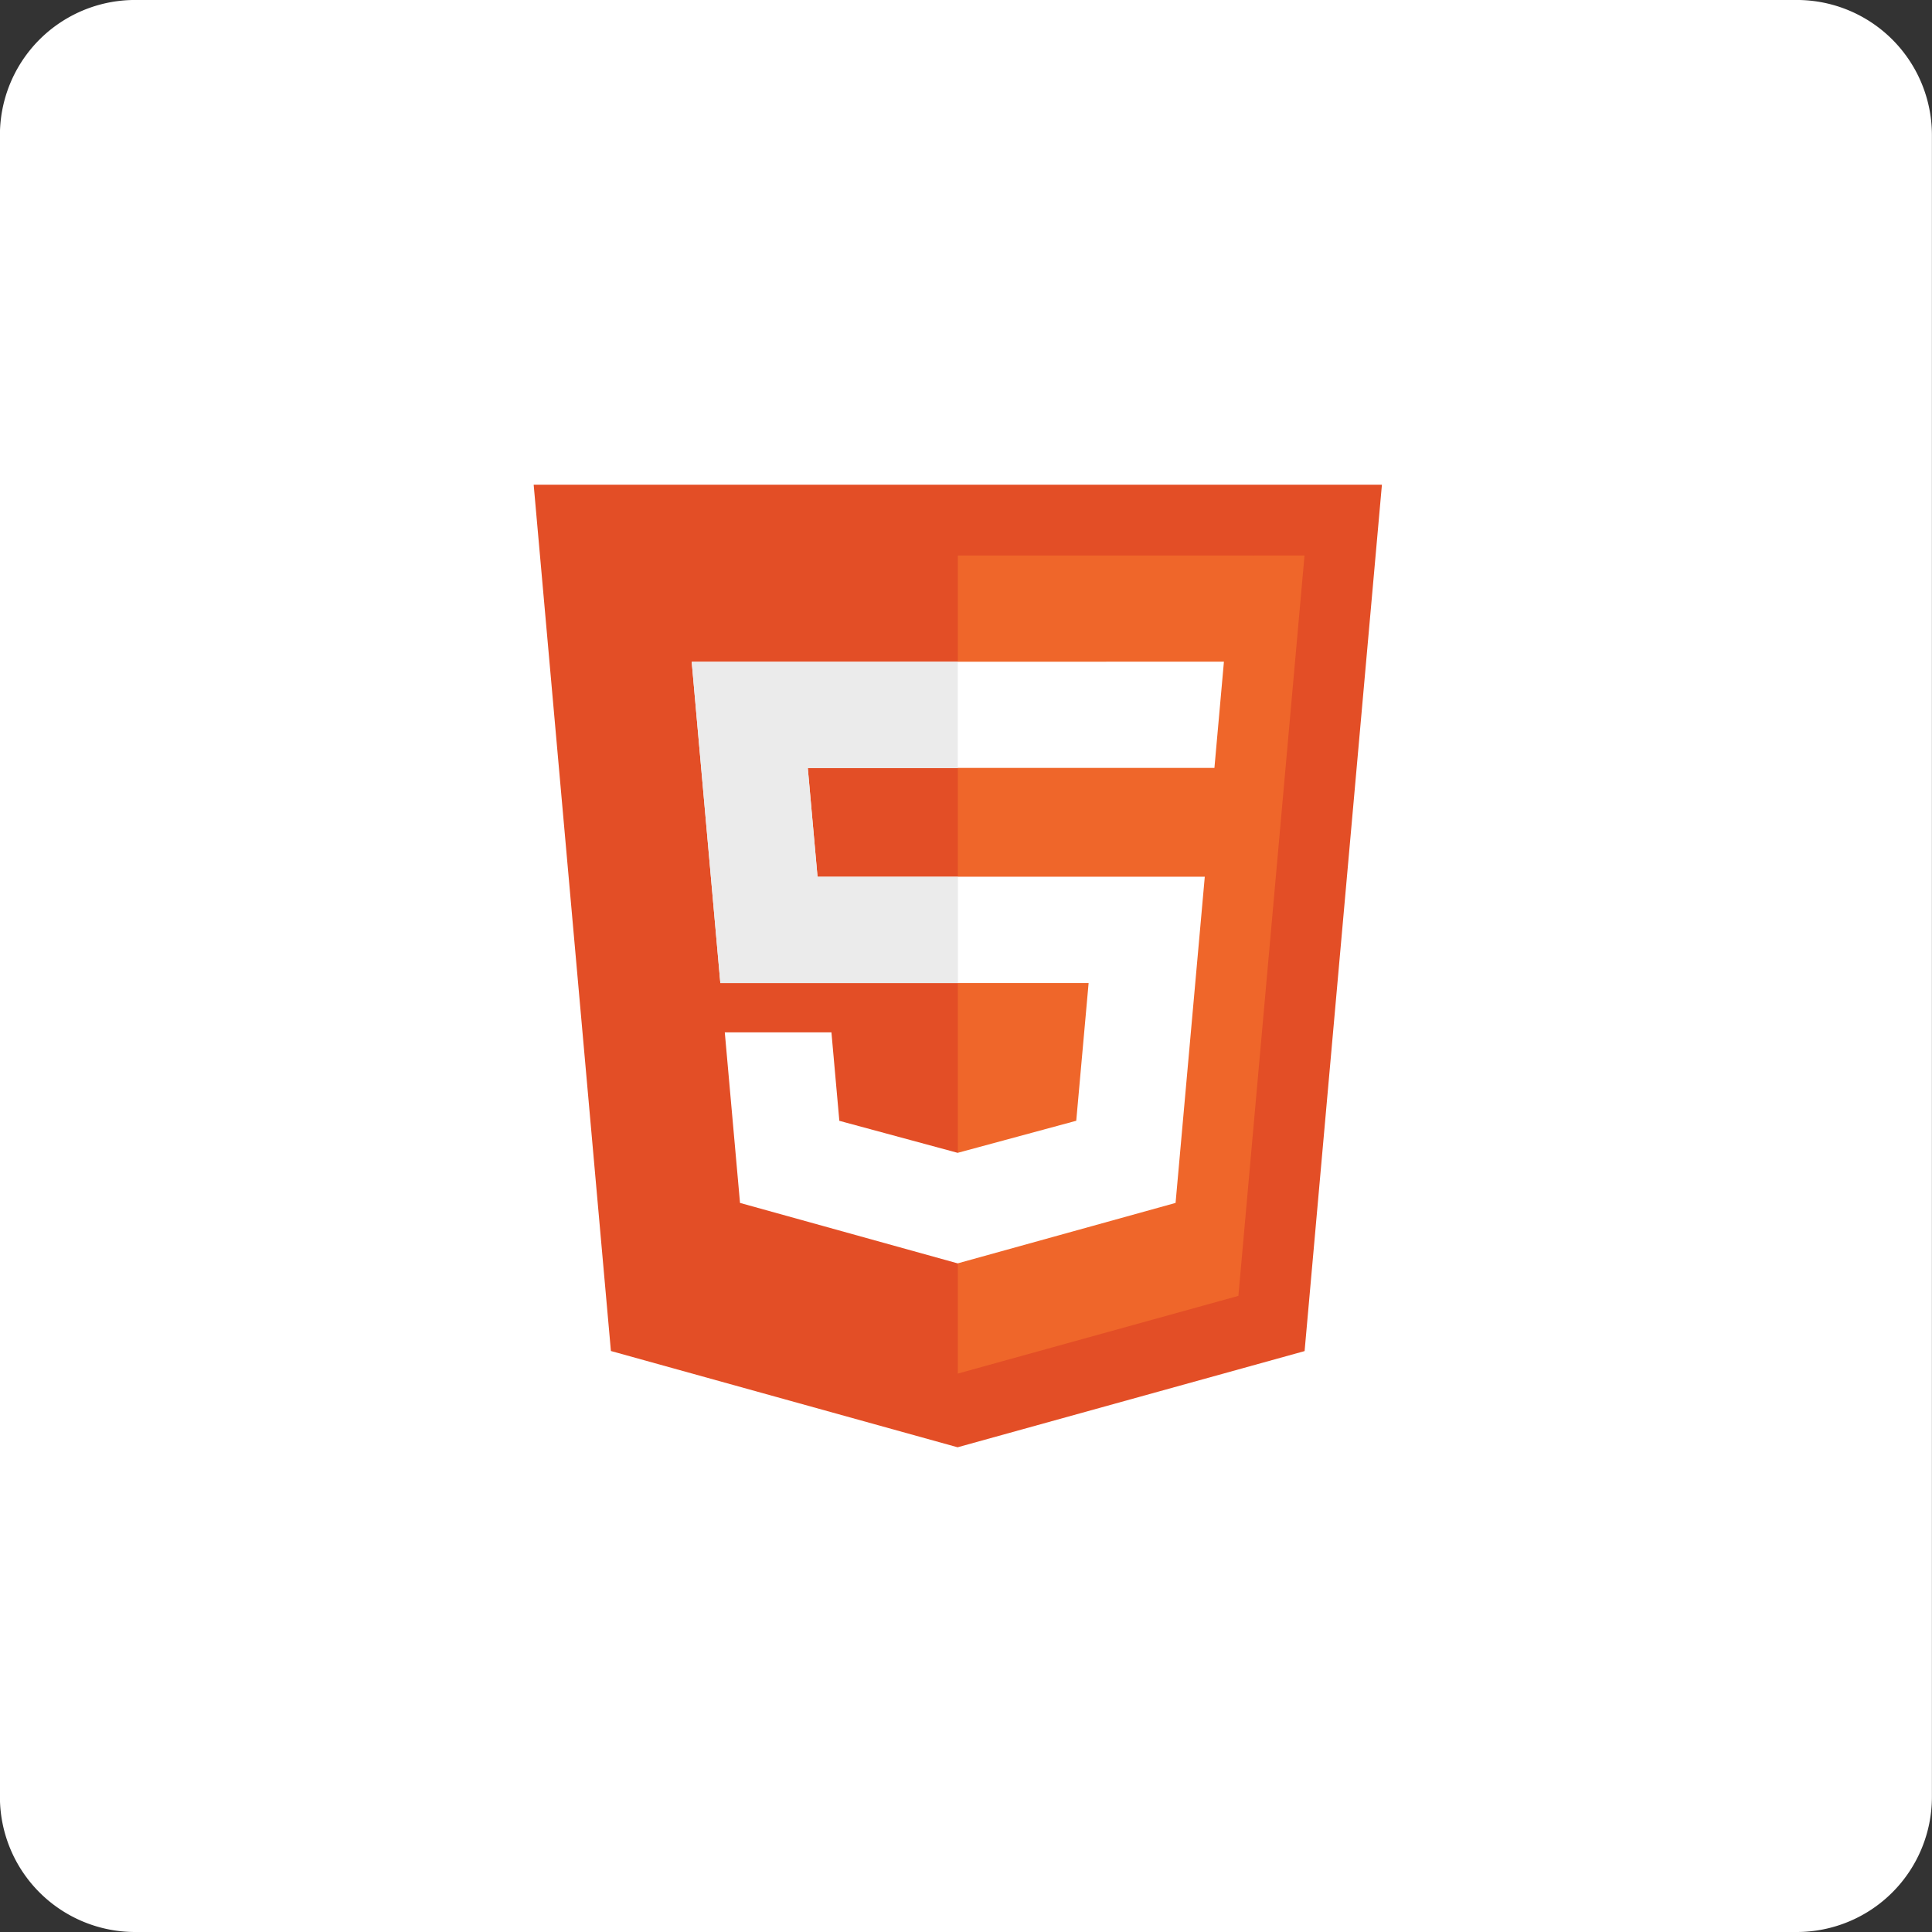 <svg id="i_html5" xmlns="http://www.w3.org/2000/svg" width="71.561" height="71.561" viewBox="0 0 71.561 71.561">
  <rect x="0" y="0" width="71.561" height="71.561" fill="#333333" stroke="none"/>
  <path id="Trazado_47" data-name="Trazado 47" d="M291.252,100.862H229.7a5.006,5.006,0,0,1-5.006-5.006V34.307A5.006,5.006,0,0,1,229.7,29.3h61.549a5.006,5.006,0,0,1,5.006,5.006V95.856a5.006,5.006,0,0,1-5.006,5.006" transform="translate(-224.697 -29.301)" fill="#fff"/>
  <path id="Trazado_49" data-name="Trazado 49" d="M247.628,79.342l-2.861-32.087h31.419l-2.864,32.09-12.853,3.563Z" transform="translate(-225 -29.301)" fill="#e34e26"/>
  <path id="Trazado_50" data-name="Trazado 50" d="M260.477,49.878v30.3L270.87,77.3l2.449-27.423Z" transform="translate(-225 -29.301)" fill="#ef662a"/>
  <path id="Trazado_51" data-name="Trazado 51" d="M250.621,53.814l1.061,11.9h13.64l-.458,5.1-4.392,1.188-4.383-1.186-.293-3.277h-3.95l.564,6.318,8.062,2.239,8.071-2.239,1.082-12.082H255.281l-.36-4.03h15.061l.352-3.936Z" transform="translate(-225 -29.301)" fill="#fff"/>
  <path id="Trazado_52" data-name="Trazado 52" d="M260.477,53.814H250.62l1.061,11.9h8.8V61.78h-5.2l-.361-4.03h5.557Z" transform="translate(-225 -29.301)" fill="#ebebeb"/>
</svg>
